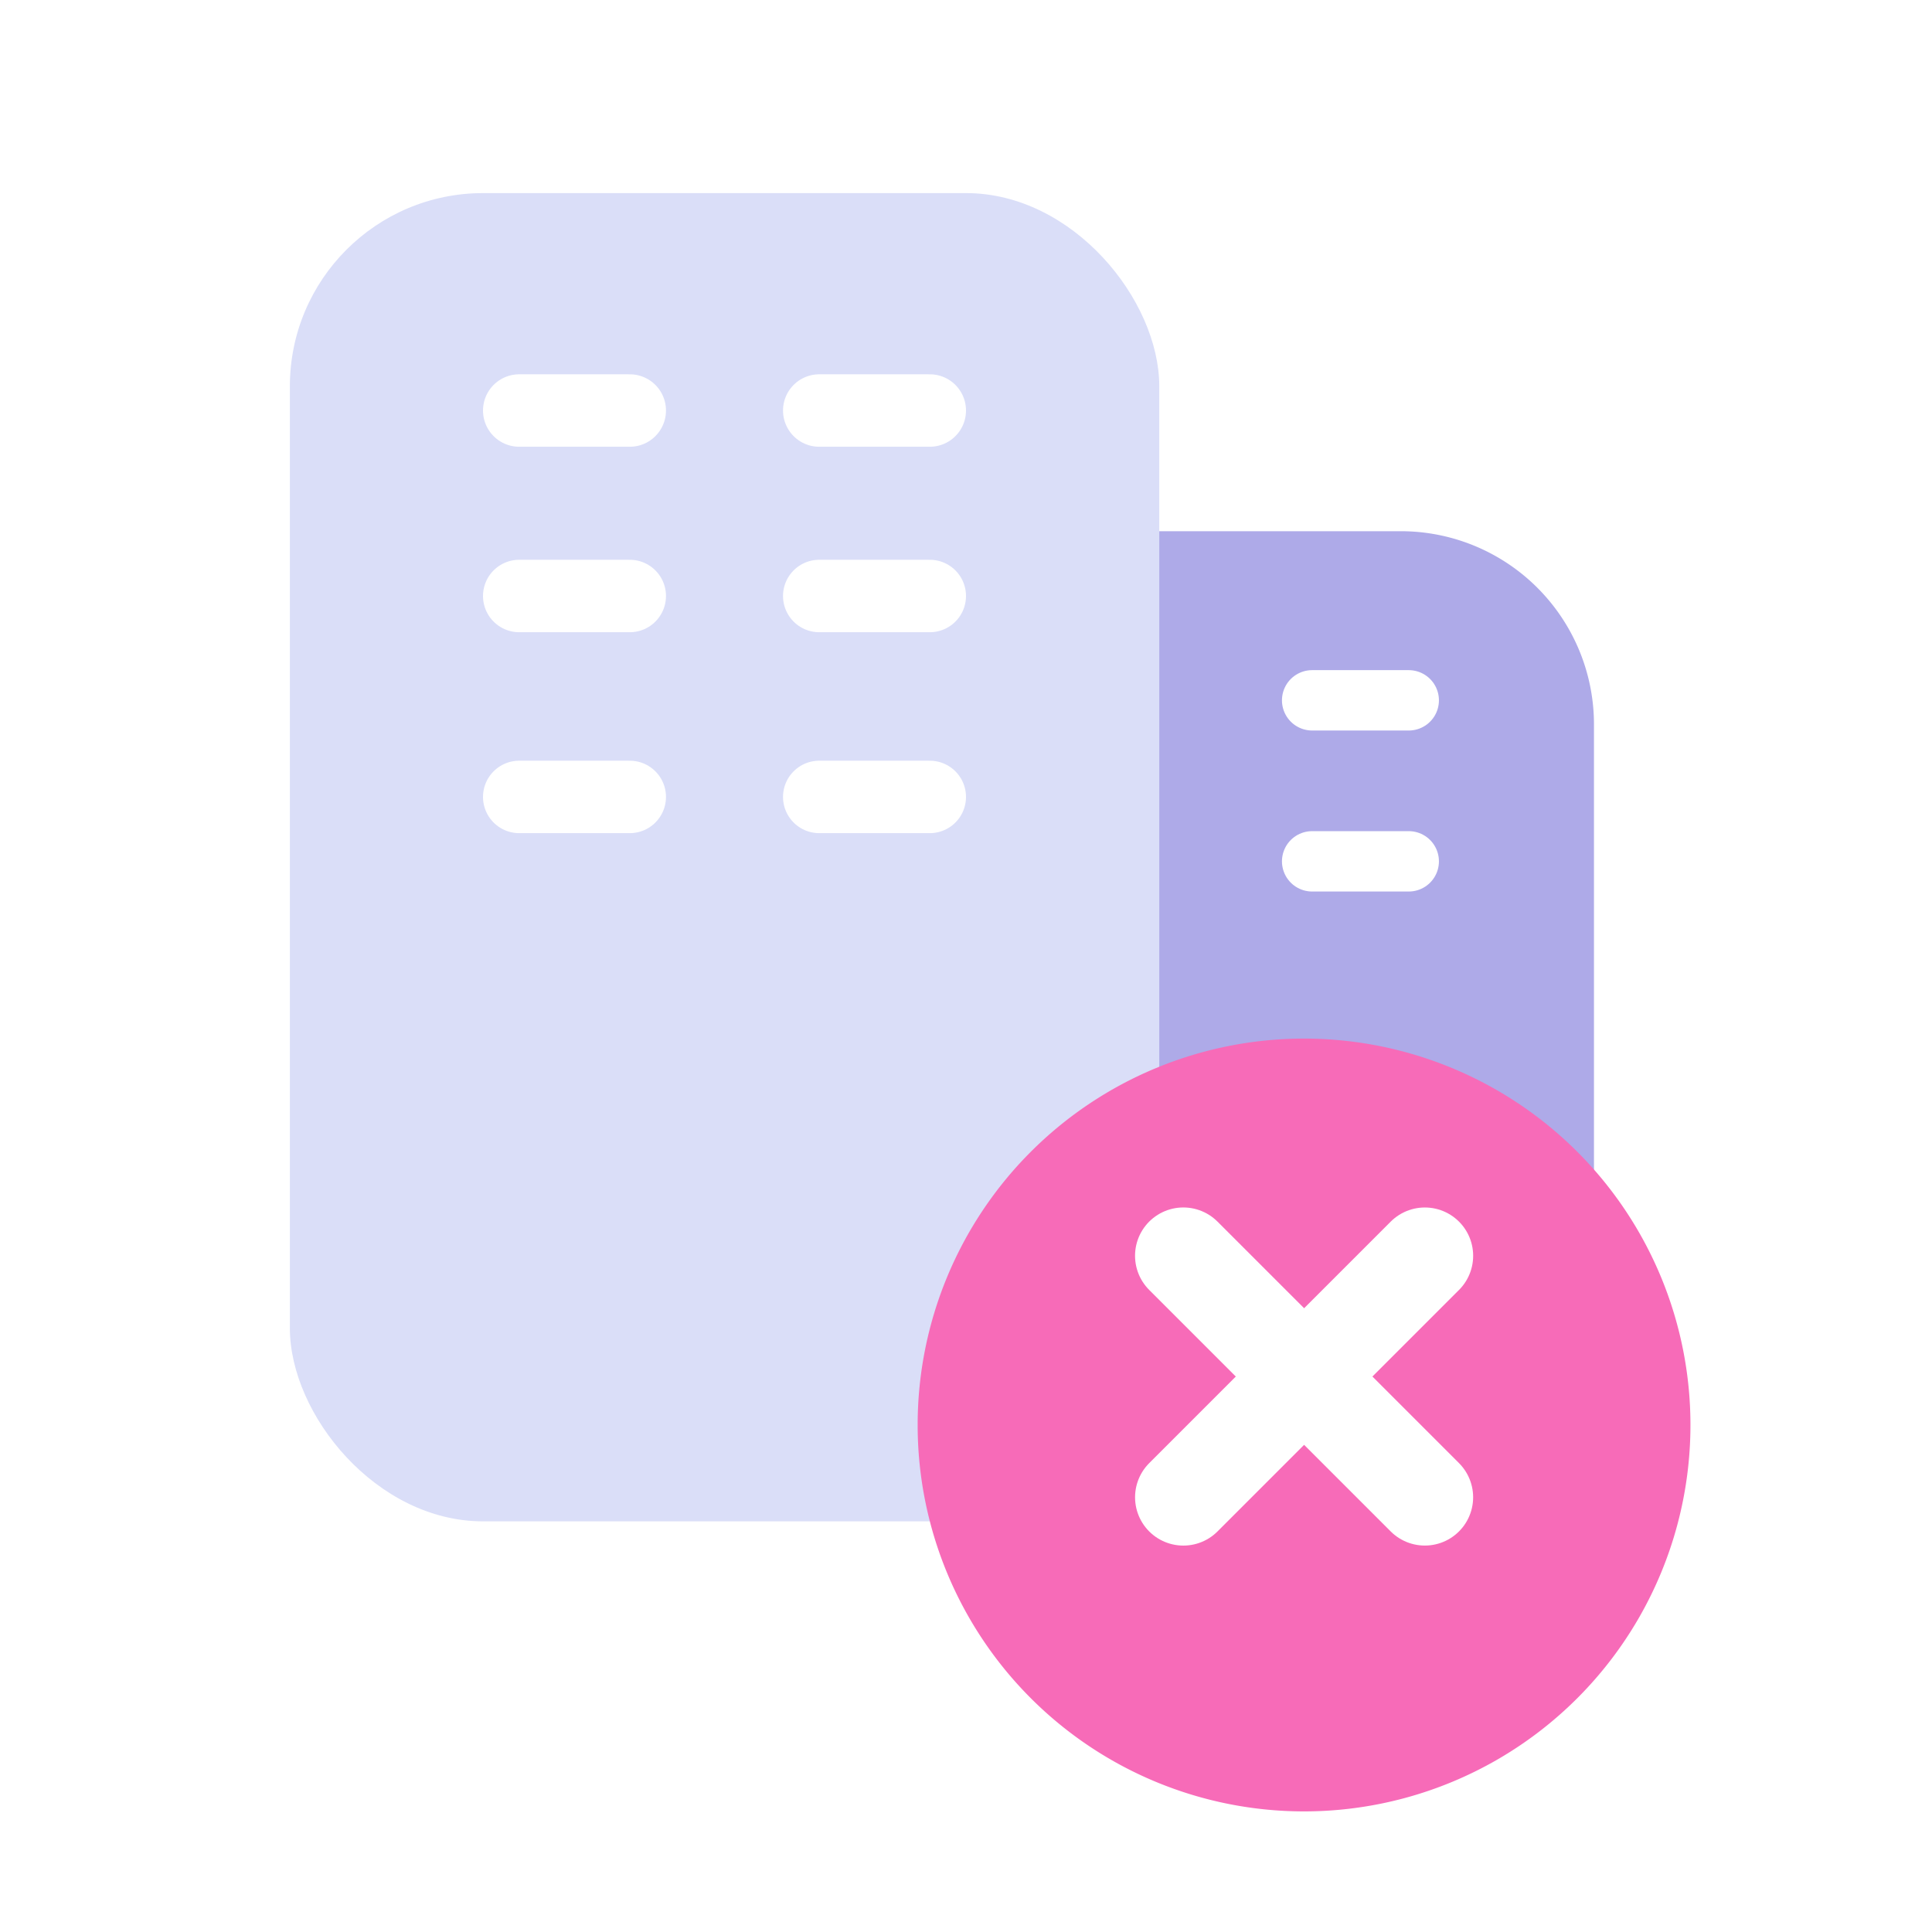 <svg xmlns="http://www.w3.org/2000/svg" width="80" height="80" viewBox="0 0 80 80">
    <defs>
        <filter id="4ps106w8ca" x="23" y="19" width="46" height="36" filterUnits="userSpaceOnUse">
            <feOffset dy="2"/>
            <feGaussianBlur stdDeviation="1" result="blur"/>
            <feFlood flood-opacity=".102"/>
            <feComposite operator="in" in2="blur"/>
            <feComposite in="SourceGraphic"/>
        </filter>
        <filter id="xo68edrb3b" x="9" y="5" width="42" height="61" filterUnits="userSpaceOnUse">
            <feOffset dy="2"/>
            <feGaussianBlur stdDeviation="1" result="blur-2"/>
            <feFlood flood-opacity=".102"/>
            <feComposite operator="in" in2="blur-2"/>
            <feComposite in="SourceGraphic"/>
        </filter>
        <filter id="g7q0bvdemc" x="35" y="40" width="38" height="38" filterUnits="userSpaceOnUse">
            <feOffset dy="2"/>
            <feGaussianBlur stdDeviation="1" result="blur-3"/>
            <feFlood flood-opacity=".102"/>
            <feComposite operator="in" in2="blur-3"/>
            <feComposite in="SourceGraphic"/>
        </filter>
    </defs>
    <path data-name="사각형 340932" transform="translate(20.127 6.898)" style="fill:none" d="M0 0h46.689v66.898H0z"/>
    <g data-name="그룹 484269">
        <g data-name="그룹 484268">
            <g style="filter:url(#4ps106w8ca)">
                <path data-name="사각형 350166" d="M8 0h24a8 8 0 0 1 8 8v22H0V8a8 8 0 0 1 8-8z" transform="translate(26.003 19.996)" style="fill:#aeaae8"/>
            </g>
            <path data-name="선 126797" transform="translate(54.333 28.999)" style="stroke-width:2.5px;stroke-linejoin:round;stroke:#fff;stroke-linecap:round;fill:none" d="M0 0h4"/>
            <path data-name="패스 862676" d="M0 0h4" transform="translate(54.333 35.666)" style="stroke-width:2.5px;stroke:#fff;stroke-linecap:round;fill:none"/>
            <path data-name="선 126799" transform="translate(55 48.666)" style="stroke-width:5px;stroke-linejoin:round;stroke:#fff;stroke-linecap:round;fill:none" d="M0 0h4"/>
            <g style="filter:url(#xo68edrb3b)">
                <rect data-name="사각형 348907" width="36" height="55" rx="8" transform="translate(12.003 5.996)" style="fill:#dadef8"/>
            </g>
            <g data-name="그룹 486042">
                <path data-name="선 126777" style="stroke-width:3px;stroke-linejoin:round;stroke:#fff;stroke-linecap:round;fill:none" d="M0 0h4.577" transform="translate(21.5 16.999)"/>
                <path data-name="선 126792" transform="translate(21.5 24.679)" style="stroke-width:3px;stroke-linejoin:round;stroke:#fff;stroke-linecap:round;fill:none" d="M0 0h4.577"/>
                <path data-name="선 126794" transform="translate(21.5 32.999)" style="stroke-width:3px;stroke-linejoin:round;stroke:#fff;stroke-linecap:round;fill:none" d="M0 0h4.577"/>
                <path data-name="선 126790" transform="translate(33.923 16.999)" style="stroke-width:3px;stroke-linejoin:round;stroke:#fff;stroke-linecap:round;fill:none" d="M0 0h4.577"/>
                <path data-name="선 126791" transform="translate(33.923 24.679)" style="stroke-width:3px;stroke-linejoin:round;stroke:#fff;stroke-linecap:round;fill:none" d="M0 0h4.577"/>
                <path data-name="선 126793" transform="translate(33.923 32.999)" style="stroke-width:3px;stroke-linejoin:round;stroke:#fff;stroke-linecap:round;fill:none" d="M0 0h4.577"/>
            </g>
        </g>
        <g data-name="그룹 486278">
            <g style="filter:url(#g7q0bvdemc)">
                <path data-name="bg" d="M119.645 85.353a16 16 0 1 0-16 16 16 16 0 0 0 16-16z" transform="translate(-49.647 -28.347)" style="fill:#f76bb8"/>
            </g>
            <g data-name="그룹 484083">
                <path data-name="선 466" transform="rotate(-45 99.34 -28.149)" style="stroke-width:4px;stroke:#fff;stroke-linecap:round;fill:none" d="M0 0h14.142"/>
                <path data-name="선 126605" transform="rotate(-135 42.34 18.78)" style="stroke-width:4px;stroke:#fff;stroke-linecap:round;fill:none" d="M0 0h14.142"/>
            </g>
        </g>
    </g>
</svg>
